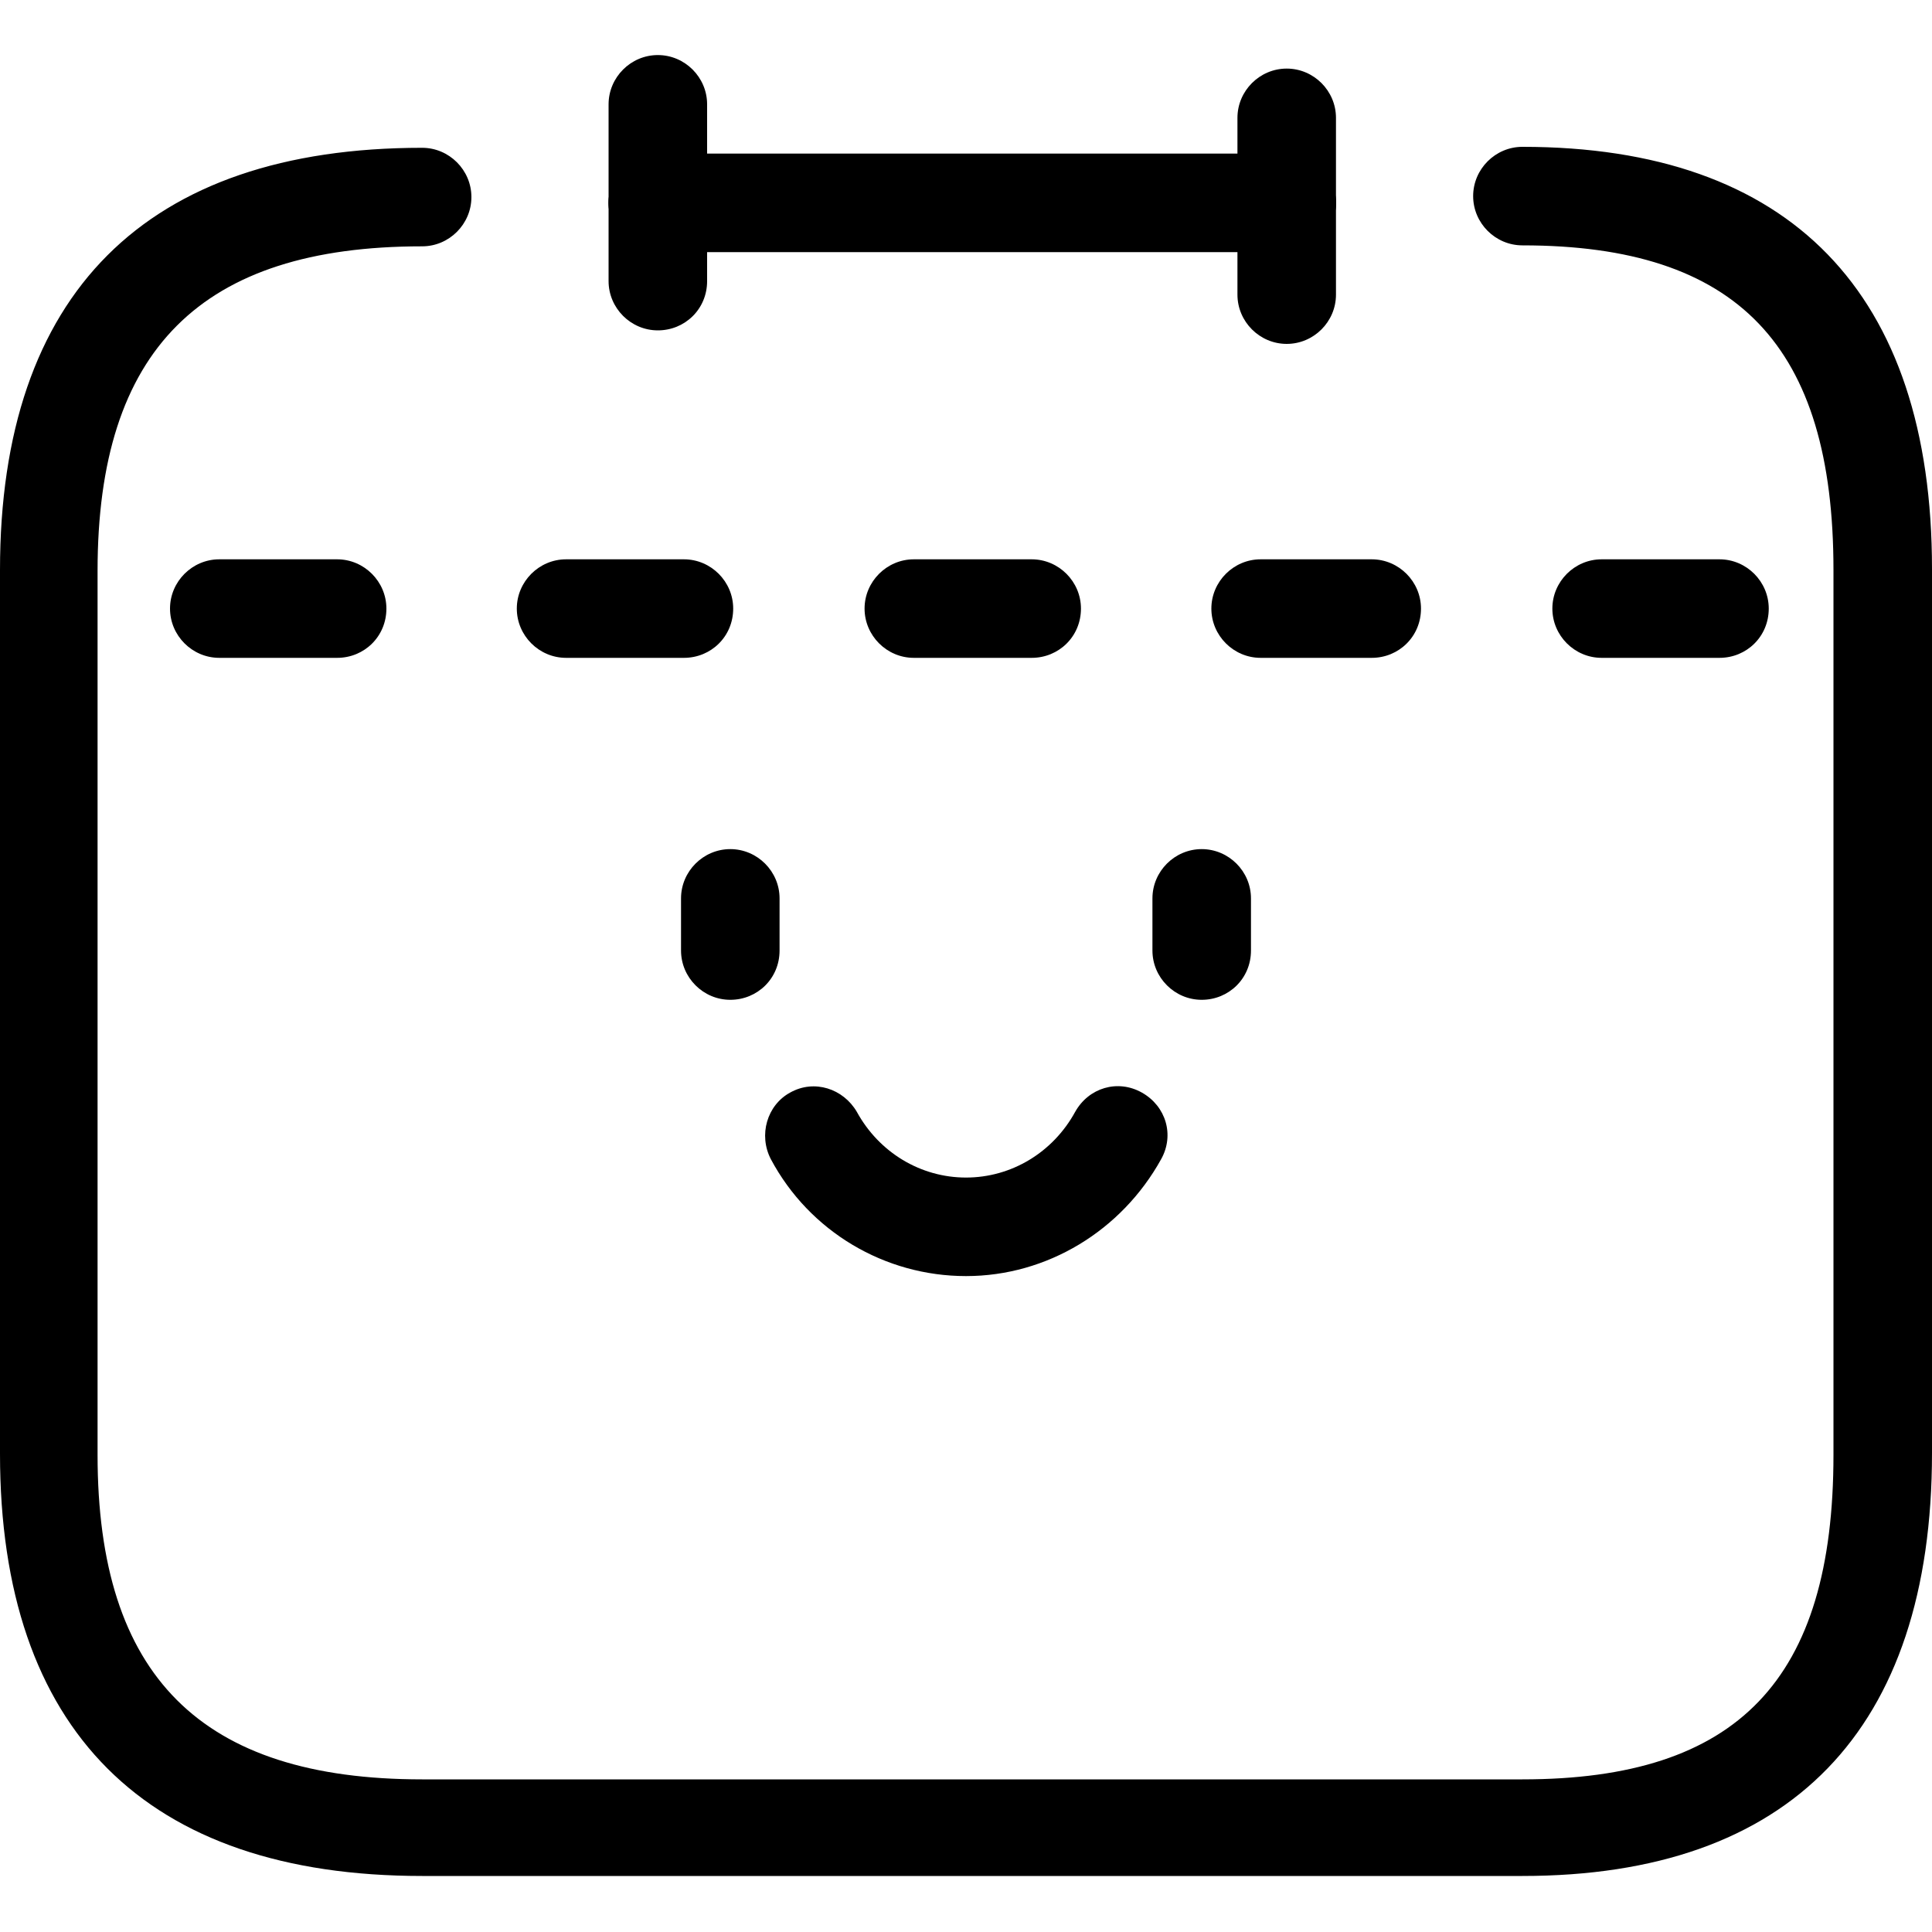<?xml version="1.0" encoding="utf-8"?>
<!-- Generator: Adobe Illustrator 22.1.0, SVG Export Plug-In . SVG Version: 6.00 Build 0)  -->
<svg version="1.1" id="图层_1" xmlns="http://www.w3.org/2000/svg" xmlns:xlink="http://www.w3.org/1999/xlink" x="0px" y="0px"
	 viewBox="0 0 200 200" style="enable-background:new 0 0 200 200;" xml:space="preserve">
<g>
	<g>
		<path d="M68.1,34.2c-2.8,0-5.1-2.3-5.1-5.1V21c0-2.8,2.3-5.1,5.1-5.1s5.1,2.3,5.1,5.1v8.1C73.2,32,70.9,34.2,68.1,34.2z"/>
	</g>
	<g>
		<path d="M68.1,26.1c-2.8,0-5.1-2.3-5.1-5.1V10.8c0-2.8,2.3-5.1,5.1-5.1s5.1,2.3,5.1,5.1V21C73.2,23.8,70.9,26.1,68.1,26.1z"/>
	</g>
	<g>
		<path d="M70.8,68.1H58.6c-2.8,0-5.1-2.3-5.1-5.1c0-2.8,2.3-5.1,5.1-5.1h12.2c2.8,0,5.1,2.3,5.1,5.1C75.9,65.9,73.6,68.1,70.8,68.1
			z"/>
	</g>
	<g>
		<path d="M106.8,68.1H94.6c-2.8,0-5.1-2.3-5.1-5.1c0-2.8,2.3-5.1,5.1-5.1h12.2c2.8,0,5.1,2.3,5.1,5.1
			C111.9,65.9,109.6,68.1,106.8,68.1z"/>
	</g>
	<g>
		<path d="M133.2,35.6c-2.8,0-5.1-2.3-5.1-5.1V21c0-2.8,2.3-5.1,5.1-5.1s5.1,2.3,5.1,5.1v9.5C138.3,33.3,136,35.6,133.2,35.6z"/>
	</g>
	<g>
		<path d="M133.2,26.1c-2.8,0-5.1-2.3-5.1-5.1v-8.8c0-2.8,2.3-5.1,5.1-5.1s5.1,2.3,5.1,5.1V21C138.3,23.8,136,26.1,133.2,26.1z"/>
	</g>
	<g>
		<path d="M178,68.1h-12.2c-2.8,0-5.1-2.3-5.1-5.1c0-2.8,2.3-5.1,5.1-5.1H178c2.8,0,5.1,2.3,5.1,5.1C183.1,65.9,180.8,68.1,178,68.1
			z"/>
	</g>
	<g>
		<path d="M142,68.1h-11.5c-2.8,0-5.1-2.3-5.1-5.1c0-2.8,2.3-5.1,5.1-5.1H142c2.8,0,5.1,2.3,5.1,5.1C147.1,65.9,144.8,68.1,142,68.1
			z"/>
	</g>
	<g>
		<path d="M133.2,26.1H68.1c-2.8,0-5.1-2.3-5.1-5.1s2.3-5.1,5.1-5.1h65.1c2.8,0,5.1,2.3,5.1,5.1S136,26.1,133.2,26.1z"/>
	</g>
	<g>
		<path d="M157.6,194.2H43.7C15.1,194.2,0,179.1,0,150.5V59c0-28.6,15.1-43.7,43.7-43.7c2.8,0,5.1,2.3,5.1,5.1s-2.3,5.1-5.1,5.1
			c-22.9,0-33.6,10.7-33.6,33.6v91.5c0,22.9,10.7,33.6,33.6,33.6h113.9c22.3,0,32.2-10.3,32.2-33.6V59c0-23.2-9.9-33.6-32.2-33.6
			c-2.8,0-5.1-2.3-5.1-5.1s2.3-5.1,5.1-5.1c27.7,0,42.4,15.1,42.4,43.7v91.5C200,179.1,185.3,194.2,157.6,194.2z"/>
	</g>
	<g>
		<path d="M34.9,68.1H22.7c-2.8,0-5.1-2.3-5.1-5.1c0-2.8,2.3-5.1,5.1-5.1h12.2c2.8,0,5.1,2.3,5.1,5.1C40,65.9,37.7,68.1,34.9,68.1z"
			/>
	</g>
</g>
<g>
	<g>
		<g>
			<path d="M124.4,103.5c-2.8,0-5.1-2.3-5.1-5.1V93c0-2.8,2.3-5.1,5.1-5.1c2.8,0,5.1,2.3,5.1,5.1v5.4
				C129.5,101.3,127.2,103.5,124.4,103.5z"/>
		</g>
		<g>
			<path d="M75.6,103.5c-2.8,0-5.1-2.3-5.1-5.1V93c0-2.8,2.3-5.1,5.1-5.1c2.8,0,5.1,2.3,5.1,5.1v5.4
				C80.7,101.3,78.4,103.5,75.6,103.5z"/>
		</g>
	</g>
	<g>
		<path d="M100,132.1c-8.4,0-16.2-4.6-20.2-12.1c-1.3-2.5-0.4-5.6,2-6.9c2.5-1.4,5.5-0.4,6.9,2c2.3,4.2,6.6,6.8,11.3,6.8
			c4.7,0,9-2.6,11.3-6.8c1.4-2.5,4.4-3.4,6.9-2c2.5,1.4,3.4,4.4,2,6.9C116.1,127.4,108.4,132.1,100,132.1z"/>
	</g>
</g>
</svg>
